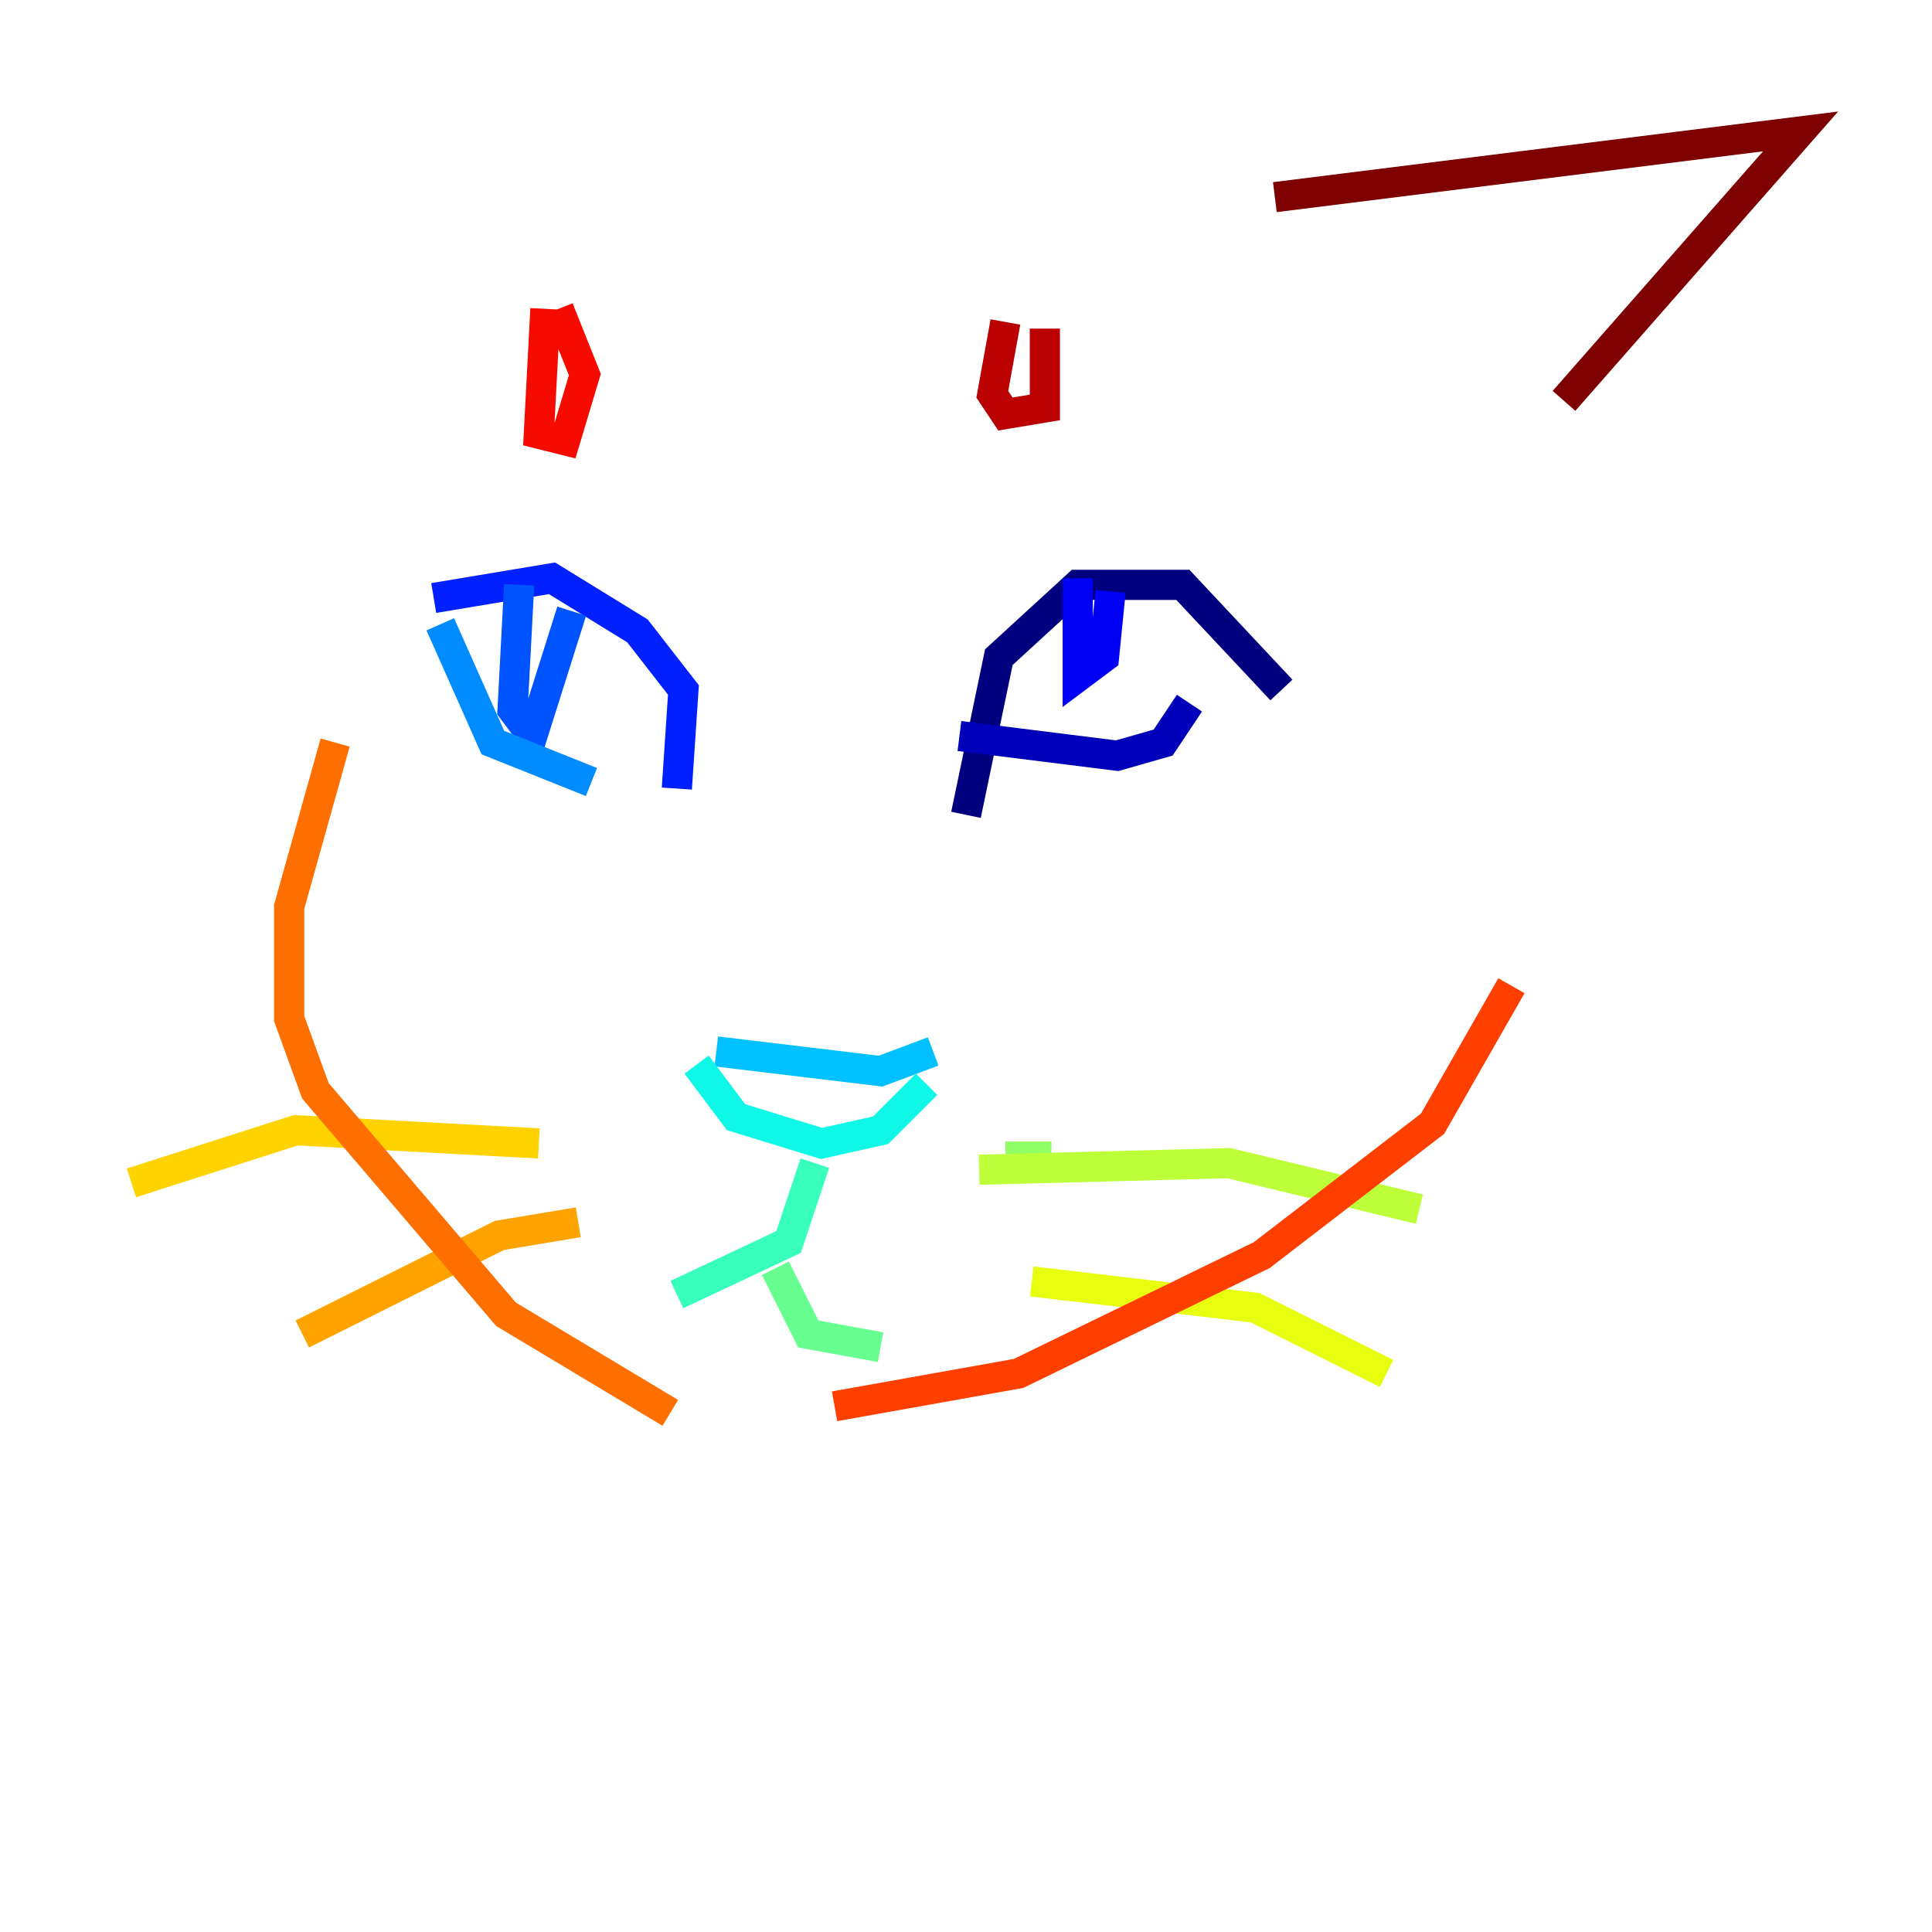<?xml version="1.0" encoding="utf-8" ?>
<svg baseProfile="tiny" height="128" version="1.2" viewBox="0,0,128,128" width="128" xmlns="http://www.w3.org/2000/svg" xmlns:ev="http://www.w3.org/2001/xml-events" xmlns:xlink="http://www.w3.org/1999/xlink"><defs /><polyline fill="none" points="64.0,53.986 66.177,43.537 71.401,38.748 78.367,38.748 84.898,45.714" stroke="#00007f" stroke-width="2" /><polyline fill="none" points="63.565,48.762 74.014,50.068 77.061,49.197 78.803,46.585" stroke="#0000ba" stroke-width="2" /><polyline fill="none" points="71.401,38.313 71.401,44.843 73.143,43.537 73.578,39.184" stroke="#0000f5" stroke-width="2" /><polyline fill="none" points="44.843,52.245 45.279,45.714 42.231,41.796 36.571,38.313 28.735,39.619" stroke="#0020ff" stroke-width="2" /><polyline fill="none" points="34.395,38.748 33.959,47.02 35.265,48.762 37.878,40.49" stroke="#0054ff" stroke-width="2" /><polyline fill="none" points="29.17,41.361 32.653,49.197 39.184,51.809" stroke="#008cff" stroke-width="2" /><polyline fill="none" points="47.456,69.66 58.34,70.966 61.823,69.66" stroke="#00c0ff" stroke-width="2" /><polyline fill="none" points="46.15,70.531 48.762,74.014 54.422,75.755 58.34,74.884 61.388,71.837" stroke="#0ff8e7" stroke-width="2" /><polyline fill="none" points="53.986,77.061 52.245,82.286 44.843,85.769" stroke="#39ffbd" stroke-width="2" /><polyline fill="none" points="51.374,84.027 53.551,88.381 58.34,89.252" stroke="#66ff90" stroke-width="2" /><polyline fill="none" points="66.612,76.626 69.66,76.626" stroke="#90ff66" stroke-width="2" /><polyline fill="none" points="64.871,77.497 81.415,77.061 94.041,80.109" stroke="#bdff39" stroke-width="2" /><polyline fill="none" points="68.354,84.898 83.156,86.639 91.864,90.993" stroke="#e7ff0f" stroke-width="2" /><polyline fill="none" points="35.701,75.755 19.592,74.884 8.707,78.367" stroke="#ffd300" stroke-width="2" /><polyline fill="none" points="38.313,80.98 33.088,81.85 20.027,88.381" stroke="#ffa300" stroke-width="2" /><polyline fill="none" points="22.204,49.197 19.157,60.082 19.157,67.483 20.898,72.272 33.524,87.075 44.408,93.605" stroke="#ff6f00" stroke-width="2" /><polyline fill="none" points="55.292,93.17 67.483,90.993 83.592,83.156 94.912,74.449 100.136,65.306" stroke="#ff3f00" stroke-width="2" /><polyline fill="none" points="36.136,20.463 35.701,28.735 37.442,29.17 38.748,24.816 37.007,20.463" stroke="#f50b00" stroke-width="2" /><polyline fill="none" points="66.612,21.333 65.742,26.122 66.612,27.429 69.225,26.993 69.225,21.769" stroke="#ba0000" stroke-width="2" /><polyline fill="none" points="84.463,13.061 119.293,8.707 103.619,26.558" stroke="#7f0000" stroke-width="2" /></svg>